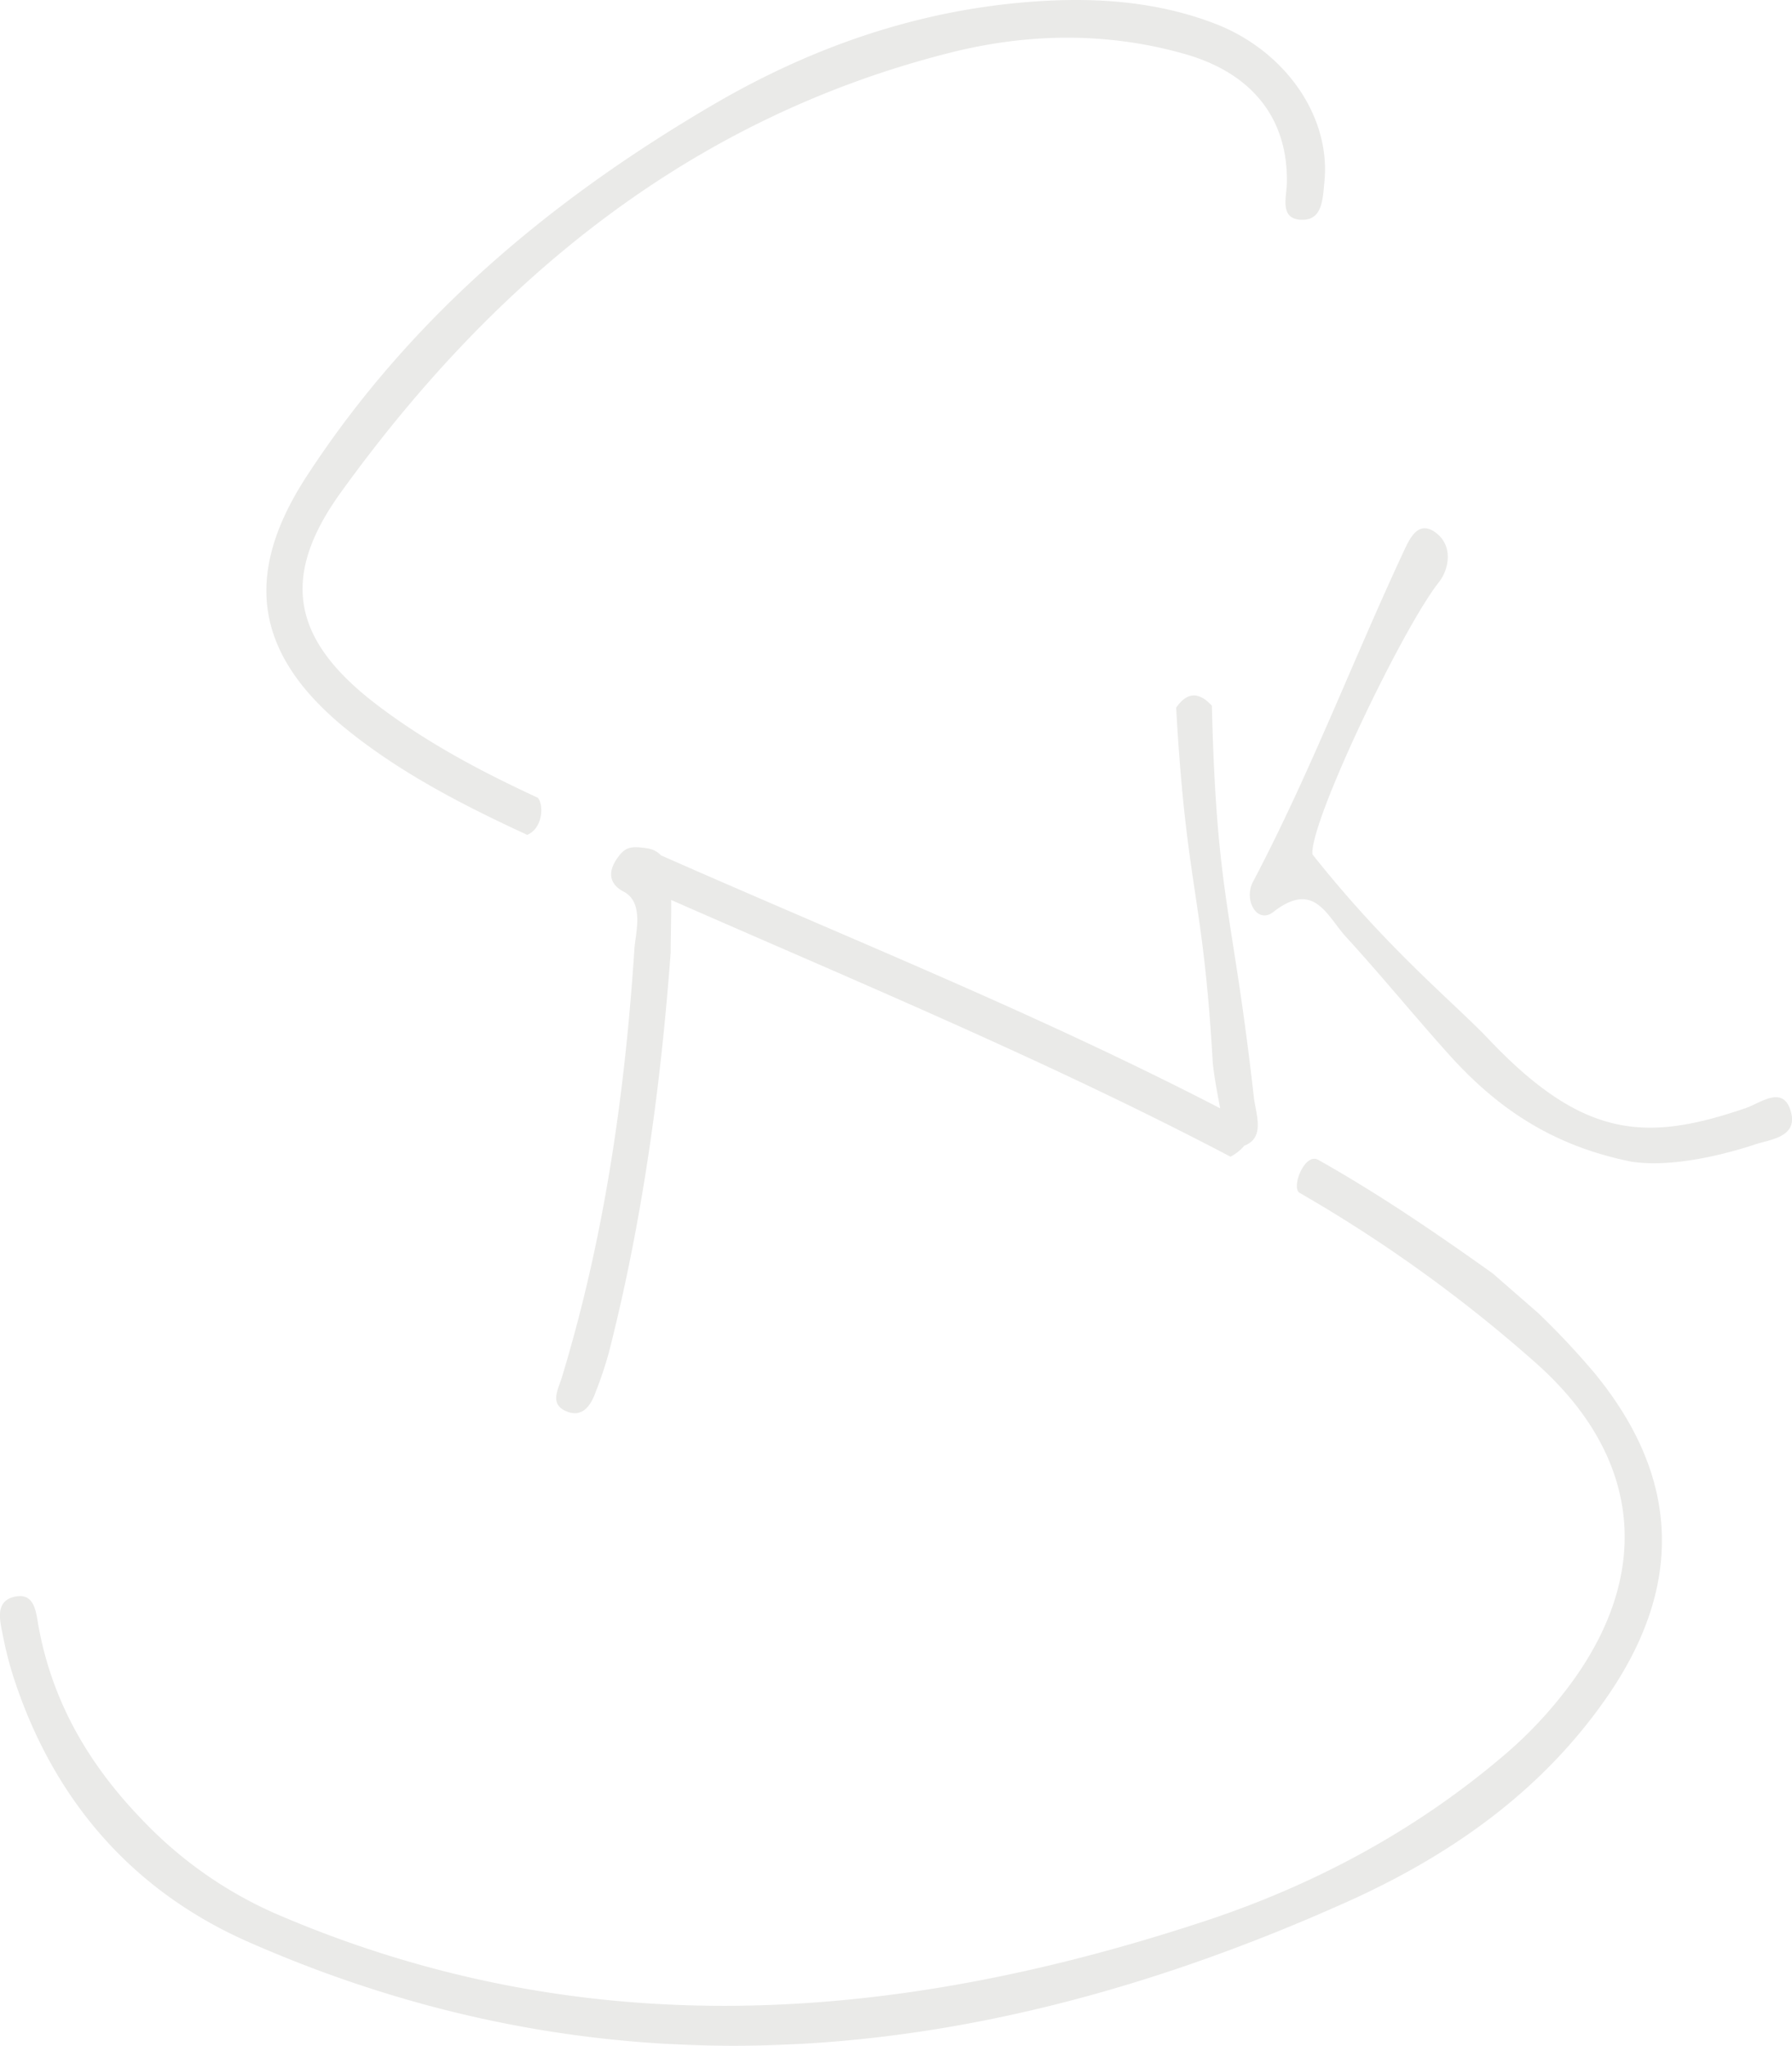 <svg xmlns="http://www.w3.org/2000/svg" viewBox="0 0 373.65 426.36"><defs><style>.cls-1{fill:#eaeae8;}</style></defs><title>Asset 5</title><g id="Layer_2" data-name="Layer 2"><g id="Layer_1-2" data-name="Layer 1"><path class="cls-1" d="M276.15,37.89c-.35,3.49-.34,8.17-4.93,7.91-4.39-.25-3-4.56-2.89-7.62.25-13.4-7.15-23-21.56-27-16.16-4.55-32.62-4.25-48.72-.18C144.51,24.52,103.5,57.64,71,102.72,58,120.78,61.27,133.86,79,147.2c10.28,7.75,21.53,13.7,33.12,19.05,1.22,1.25,1.22,6.28-2.18,7.75-12.84-5.94-25.43-12.35-36.66-21.19C53.49,137.25,50.06,120.49,64,99.17c21.74-33.36,51.37-57.88,84.82-77.42,21.1-12.32,43.73-20,68.05-21.51,12.39-.76,24.61.17,36.36,4.65C268,10.54,277.52,24.27,276.15,37.89ZM262.07,235c-40.94-21.83-81.83-38-124.12-56.68-1.31,2.07-4.93,3.09-6.13,5.66,41.79,18.53,84.12,35.78,124.76,57.09C259.87,239.29,260.54,237,262.07,235Zm70.83,51.67a163.77,163.77,0,0,0-12.16-13l-9.51-8.29c-12.39-8.82-24.07-16.75-36.36-23.65-2.85-1.6-5.72,5.83-3.88,6.88a298.94,298.94,0,0,1,49,35.23c22.93,20.16,24.88,45.36,5.69,69.47a88.05,88.05,0,0,1-11.56,12.07c-18.7,16.05-39.92,27.41-62.9,35C186.57,421.7,122,426.57,57.7,398.93a86,86,0,0,1-27.87-19.48c-11-11.31-18.79-24.32-21.76-40.3-.55-2.94-.71-7.37-5.08-6.36-4.1.94-3,5-2.4,8A73.69,73.69,0,0,0,3,350.09c8.5,25.76,25.18,44.25,48.81,54.64,77.27,34,153.62,25.37,228.69-8.19,21.46-9.59,41-23,54.93-43.38C351,330.33,350.22,308.09,332.9,286.69Zm32.94-48.13c3.32-1.07,8.91-1.55,7.63-6.64-1.5-5.93-6.25-2.09-9.36-1C343.45,238,330.39,237.45,310.8,217c-7.13-7.65-21.08-18.68-37.14-38.94-.64-6.59,18.76-47.15,26.37-56.73,2.1-2.64,3.14-7.78-.95-10.52-3.22-2.16-4.94,1-6.14,3.56-10.76,23-19.81,46.91-31.68,69.41-2,3.74.84,8.95,4.27,6.27,8.54-6.68,11.18.92,15.12,5.2,7.32,8,14.17,16.4,21.41,24.46,9.78,10.88,21.18,19,38.13,22.4C347.25,243.17,356.65,241.53,365.84,238.56ZM139.77,183.84c-.28-3.18-1.21-6.55-5-7.07-3.23-.45-4.4-.26-6,2-2,2.73-1.91,5.41,1.27,7.06,4.39,2.28,2.43,8.84,2.24,11.94C130.31,228,126,258,117.17,287c-.82,2.68-2.69,5.71,1.06,7.19,3.25,1.29,5-1.3,6-4.15a82.84,82.84,0,0,0,2.7-8.06c7.17-28,10.92-56.5,12.92-83.57C139.86,192.38,140.13,188.08,139.77,183.84ZM245.24,147.5c2.15,38.2,5.61,38.46,7.65,74.24.43,3.71,1.17,7.32,1.86,10.92.74,3.87,2.12,7.43,5.2,5.9,3.56-1.77,2.08-5.92,1.53-9.55-4.47-39.69-7.82-41.84-8.79-81.93C249.93,144.08,247.46,144.25,245.24,147.5Z"/></g></g></svg>